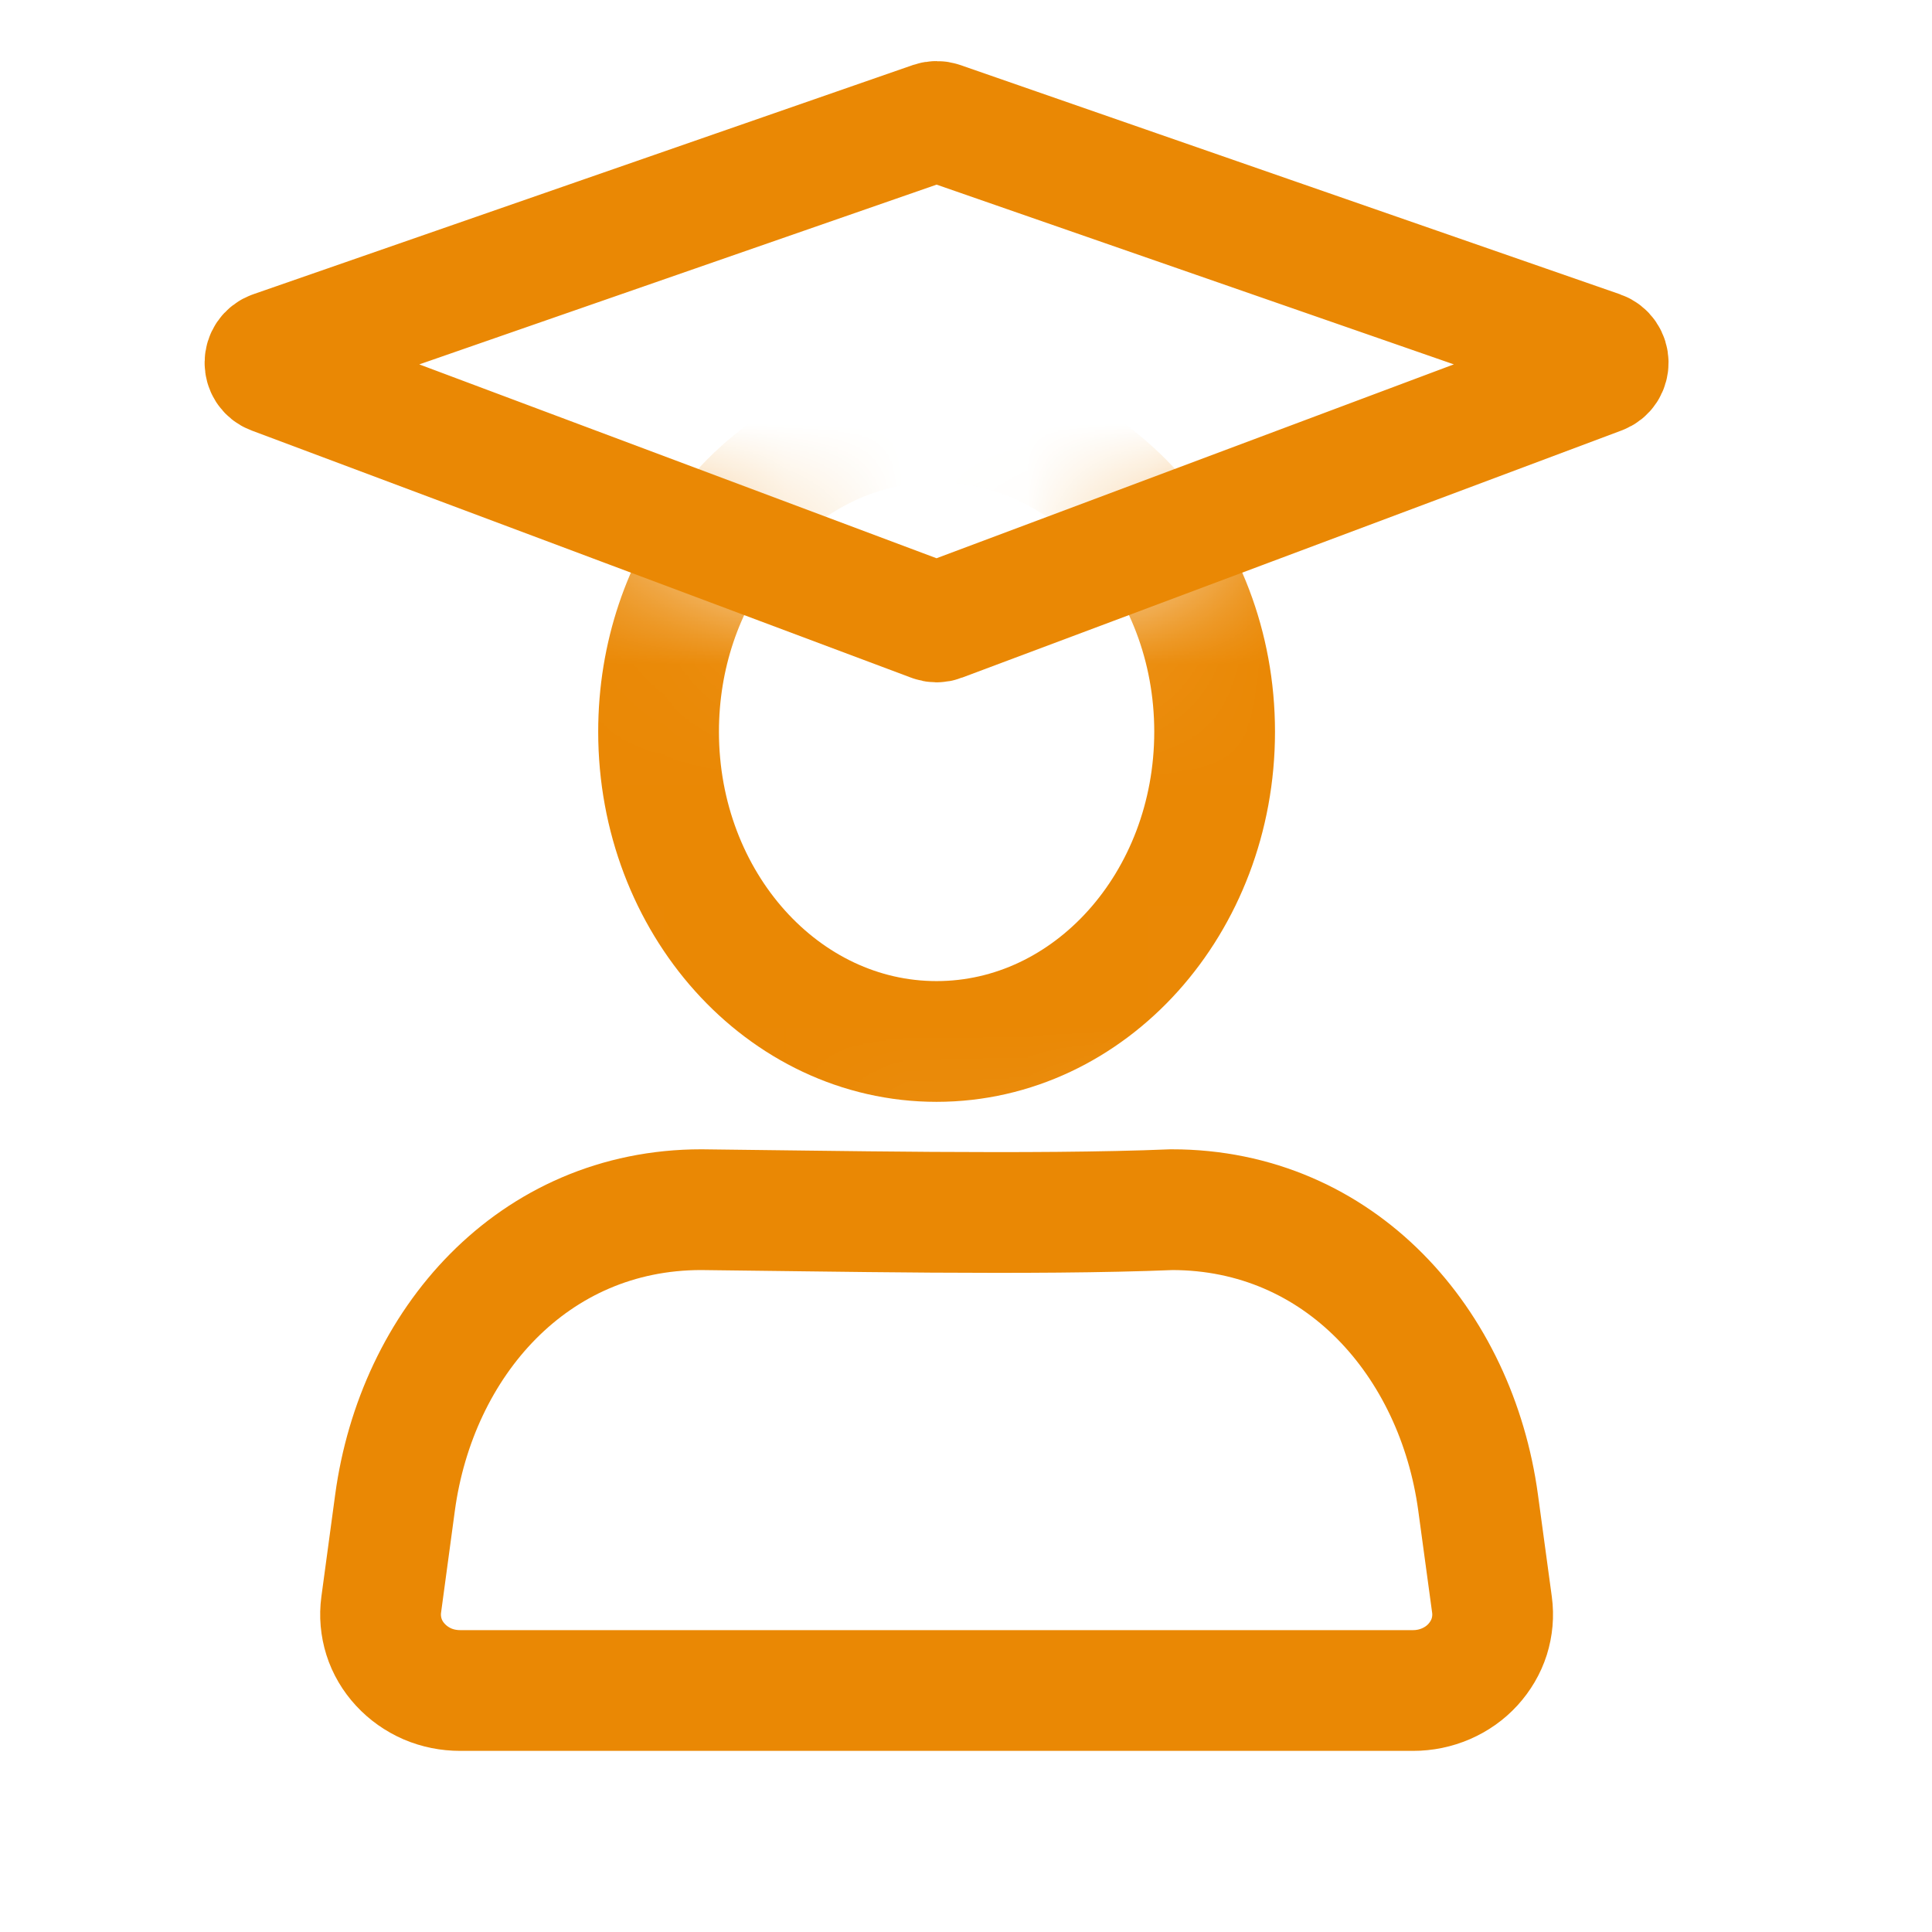 <svg width="16" height="16" viewBox="0 0 16 16" fill="none" xmlns="http://www.w3.org/2000/svg">
<mask id="mask0" mask-type="alpha" maskUnits="userSpaceOnUse" x="2" y="3" width="11" height="8">
<path d="M7.961 5.861L3.611 4.29C3.553 4.269 3.49 4.305 3.479 4.366L3.008 6.917C3.003 6.944 3.009 6.971 3.024 6.993L4.49 9.111C4.497 9.12 4.505 9.128 4.514 9.135L5.964 10.182C5.987 10.199 6.016 10.205 6.044 10.199L8.5 9.667L10 9.125L11.917 8.606C11.965 8.593 11.996 8.547 11.99 8.498L11.516 4.388C11.508 4.32 11.436 4.28 11.374 4.308L8.037 5.858C8.013 5.869 7.986 5.87 7.961 5.861Z" fill="#C4C4C4" stroke="black"/>
</mask>
<g mask="url(#mask0)">
<path d="M7.756 8.625C9.028 8.625 10.059 7.477 10.059 6.06C10.059 4.643 9.028 3.494 7.756 3.494C7.053 3.494 6.422 3.846 6 4.401C5.659 4.848 5.454 5.427 5.454 6.06C5.454 7.477 6.485 8.625 7.756 8.625Z" stroke="#EA8804"/>
</g>
<path d="M7.724 1.011L2.262 2.909C2.173 2.94 2.172 3.065 2.259 3.097L7.721 5.144C7.744 5.153 7.769 5.153 7.791 5.144L13.253 3.097C13.341 3.065 13.339 2.94 13.251 2.909L7.789 1.011C7.768 1.004 7.745 1.004 7.724 1.011Z" stroke="#EA8804"/>
<path fill-rule="evenodd" clip-rule="evenodd" d="M5.808 10.018C6.83 10.028 8.567 10.065 9.704 10.018C11.099 10.018 12.061 11.121 12.241 12.444L12.356 13.29C12.368 13.379 12.36 13.469 12.333 13.555C12.306 13.64 12.259 13.719 12.198 13.786C12.136 13.854 12.06 13.907 11.975 13.944C11.889 13.981 11.797 14 11.703 14H3.811C3.718 14 3.625 13.982 3.539 13.945C3.454 13.908 3.378 13.854 3.316 13.787C3.254 13.72 3.207 13.641 3.18 13.555C3.153 13.469 3.145 13.379 3.157 13.29L3.271 12.447C3.45 11.121 4.413 10.018 5.808 10.018Z" stroke="#EA8804"/>
</svg>
